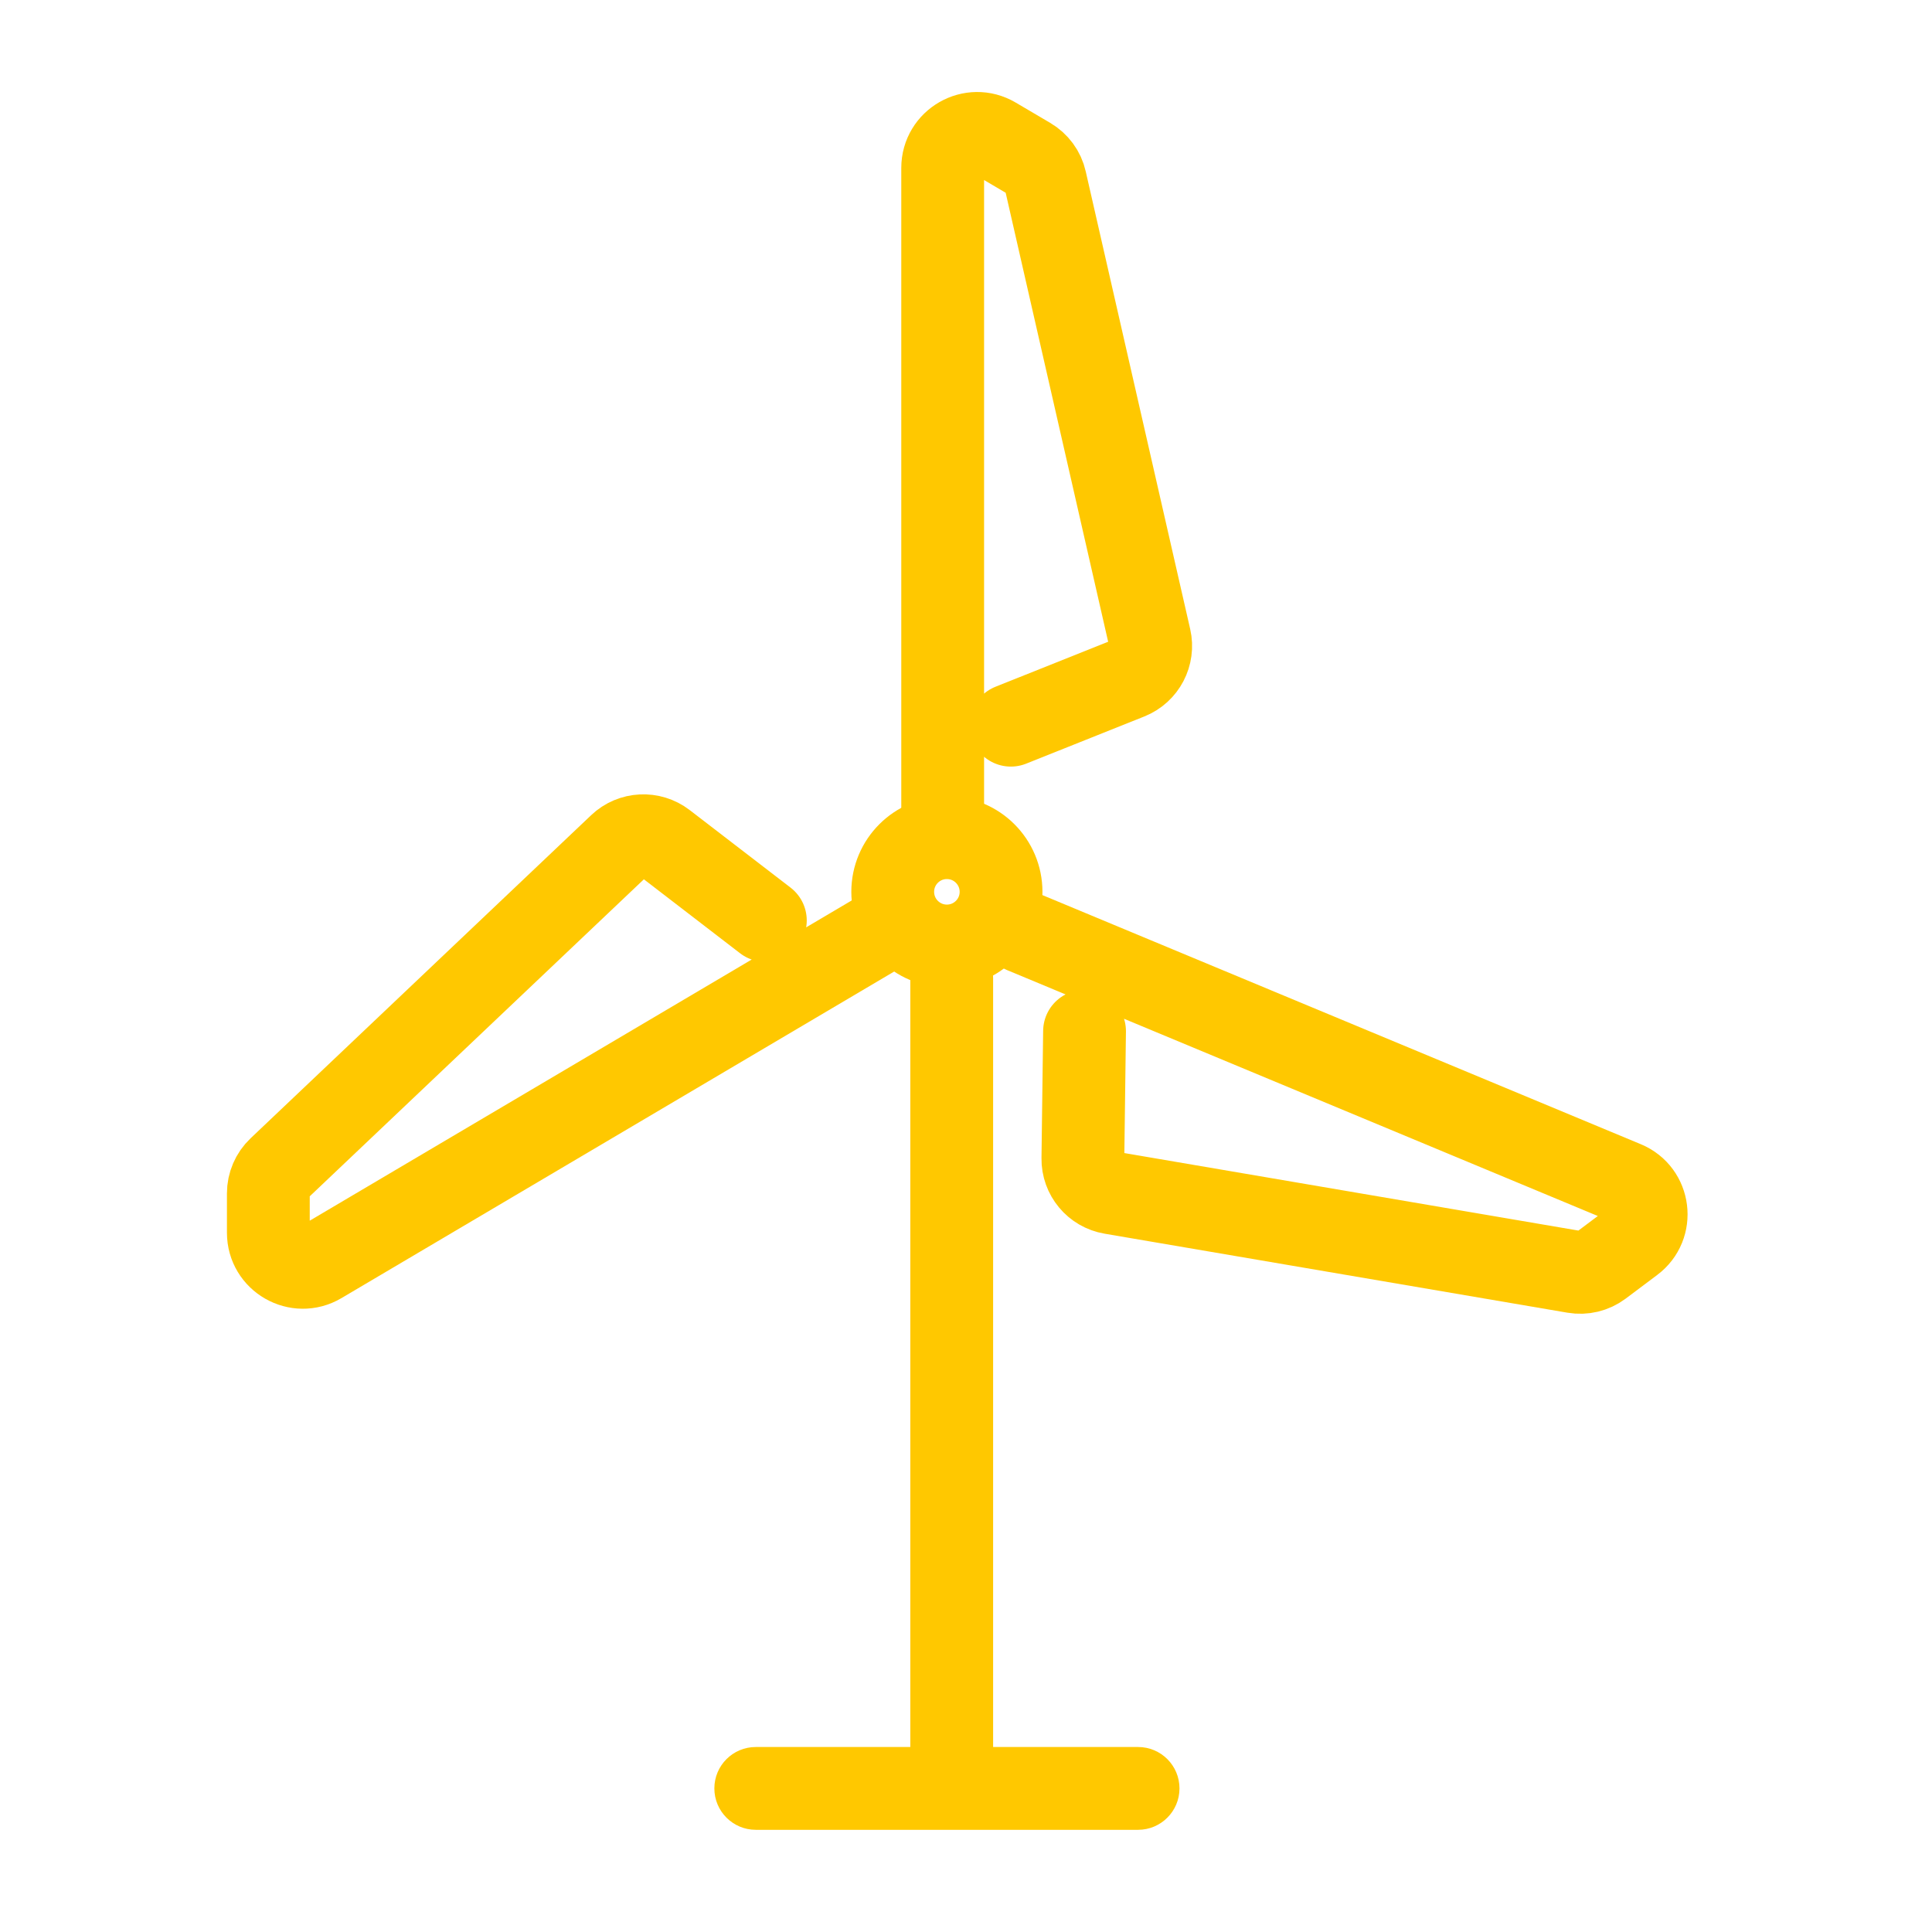 <svg width="28" height="28" viewBox="0 0 28 28" fill="none" xmlns="http://www.w3.org/2000/svg">
<circle cx="13.723" cy="12.925" r="0.785" stroke="#FFC800" stroke-width="1.2"/>
<path d="M14.393 14.172C14.393 13.841 14.124 13.572 13.793 13.572C13.462 13.572 13.193 13.841 13.193 14.172H14.393ZM13.793 25.919V26.519H14.393V25.919H13.793ZM10.953 25.319C10.622 25.319 10.353 25.587 10.353 25.919C10.353 26.25 10.622 26.519 10.953 26.519V25.319ZM16.494 26.519C16.825 26.519 17.094 26.25 17.094 25.919C17.094 25.587 16.825 25.319 16.494 25.319V26.519ZM13.793 14.172H13.193V25.919H13.793H14.393V14.172H13.793ZM13.793 25.919V25.319H10.953V25.919V26.519H13.793V25.919ZM10.953 25.919V26.519H13.724V25.919V25.319H10.953V25.919ZM13.724 25.919V26.519H16.494V25.919V25.319H13.724V25.919Z" fill="#FFC800"/>
<path d="M11.092 13.34L9.63 12.216C9.435 12.066 9.159 12.08 8.981 12.249L4.045 16.932C3.945 17.027 3.889 17.158 3.889 17.295V17.866C3.889 18.253 4.31 18.494 4.643 18.297L12.714 13.528" stroke="#FFC800" stroke-width="1.2" stroke-linecap="round"/>
<path d="M15.718 14.945L15.694 16.789C15.69 17.035 15.867 17.247 16.109 17.288L22.817 18.433C22.952 18.456 23.09 18.423 23.2 18.341L23.657 17.998C23.967 17.767 23.907 17.285 23.55 17.137L15.109 13.623L14.832 13.508" stroke="#FFC800" stroke-width="1.2" stroke-linecap="round"/>
<path d="M13.662 11.956L13.662 2.434C13.662 2.048 14.082 1.807 14.415 2.003L14.916 2.298C15.035 2.368 15.12 2.483 15.15 2.617L16.664 9.25C16.719 9.49 16.591 9.734 16.363 9.826L14.65 10.51" stroke="#FFC800" stroke-width="1.2" stroke-linecap="round"/>
</svg>

